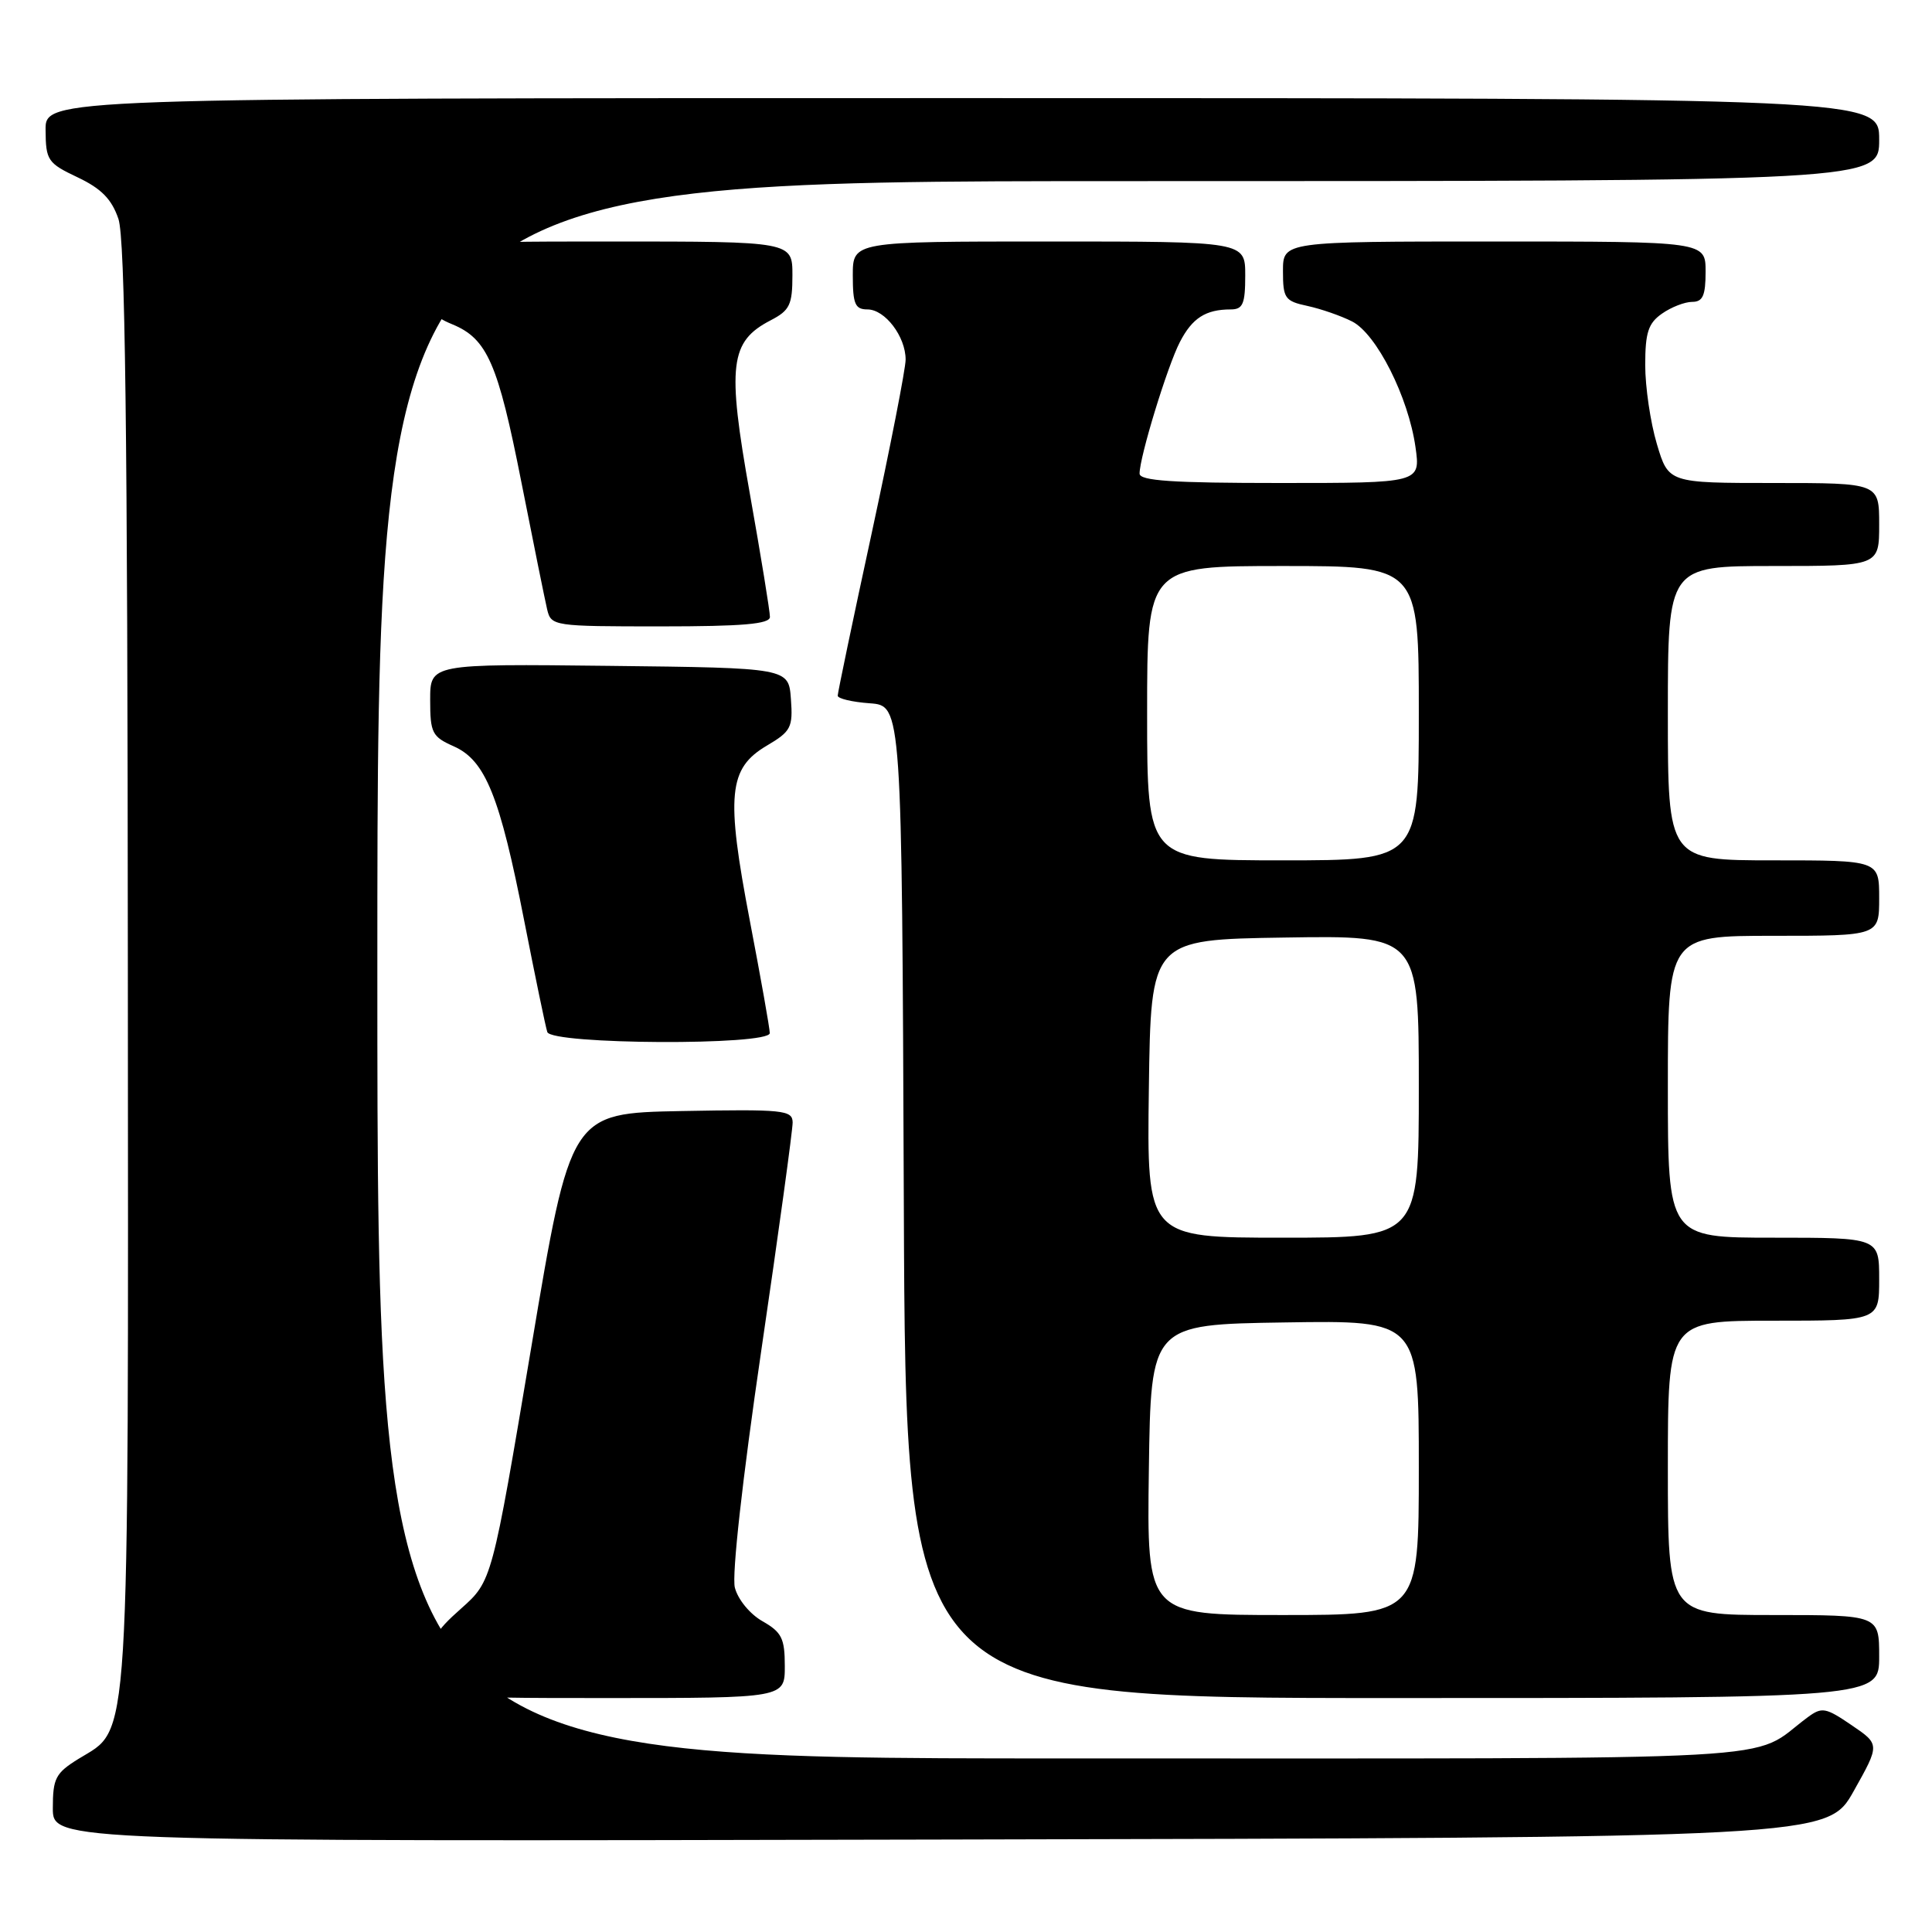 <?xml version="1.0" encoding="UTF-8" standalone="no"?>
<!DOCTYPE svg PUBLIC "-//W3C//DTD SVG 1.1//EN" "http://www.w3.org/Graphics/SVG/1.1/DTD/svg11.dtd" >
<svg xmlns="http://www.w3.org/2000/svg" xmlns:xlink="http://www.w3.org/1999/xlink" version="1.1" viewBox="0 0 256 256">
 <g >
 <path fill="currentColor"
d=" M 245.63 237.32 C 249.10 231.14 249.10 231.14 245.34 228.59 C 241.91 226.25 241.41 226.16 239.54 227.54 C 231.46 233.50 240.69 232.99 140.75 233.00 C 50.00 233.00 50.00 233.00 50.00 128.50 C 50.00 24.00 50.00 24.00 149.50 24.00 C 249.00 24.00 249.00 24.00 249.00 18.50 C 249.00 13.00 249.00 13.00 127.50 13.00 C 6.00 13.00 6.00 13.00 6.04 17.25 C 6.07 21.25 6.32 21.62 10.29 23.50 C 13.43 24.99 14.80 26.39 15.69 29.00 C 16.58 31.61 16.90 56.70 16.94 127.73 C 17.01 233.67 17.31 228.79 10.40 233.06 C 7.36 234.94 7.00 235.64 7.00 239.59 C 7.00 244.01 7.00 244.01 124.58 243.75 C 242.16 243.50 242.16 243.50 245.63 237.32 Z  M 103.99 220.75 C 103.99 217.09 103.58 216.27 101.03 214.82 C 99.36 213.87 97.77 211.93 97.37 210.36 C 96.96 208.70 98.36 196.09 100.86 179.04 C 103.17 163.34 105.04 149.70 105.03 148.72 C 105.00 147.09 103.81 146.97 90.30 147.22 C 75.60 147.50 75.60 147.50 70.40 178.50 C 65.19 209.50 65.19 209.50 61.10 213.14 C 57.55 216.28 57.00 217.33 57.00 220.89 C 57.00 225.00 57.00 225.00 80.50 225.00 C 104.00 225.00 104.00 225.00 103.99 220.75 Z  M 249.00 219.50 C 249.00 214.00 249.00 214.00 235.00 214.00 C 221.00 214.00 221.00 214.00 221.00 194.50 C 221.00 175.00 221.00 175.00 235.00 175.00 C 249.00 175.00 249.00 175.00 249.00 169.50 C 249.00 164.00 249.00 164.00 235.00 164.00 C 221.00 164.00 221.00 164.00 221.00 144.00 C 221.00 124.00 221.00 124.00 235.00 124.00 C 249.00 124.00 249.00 124.00 249.00 119.00 C 249.00 114.00 249.00 114.00 235.00 114.00 C 221.00 114.00 221.00 114.00 221.00 94.50 C 221.00 75.00 221.00 75.00 235.00 75.00 C 249.00 75.00 249.00 75.00 249.00 69.50 C 249.00 64.00 249.00 64.00 235.04 64.00 C 221.08 64.00 221.08 64.00 219.54 58.82 C 218.69 55.97 218.00 51.27 218.00 48.38 C 218.00 44.07 218.40 42.83 220.22 41.56 C 221.44 40.70 223.24 40.00 224.22 40.00 C 225.63 40.00 226.00 39.17 226.00 36.00 C 226.00 32.00 226.00 32.00 198.00 32.00 C 170.00 32.00 170.00 32.00 170.00 35.92 C 170.00 39.53 170.25 39.90 173.25 40.54 C 175.04 40.93 177.70 41.85 179.17 42.60 C 182.41 44.26 186.62 52.62 187.56 59.25 C 188.23 64.00 188.23 64.00 169.61 64.00 C 155.36 64.00 151.00 63.71 151.00 62.75 C 151.00 60.55 154.69 48.50 156.34 45.32 C 157.98 42.14 159.76 41.00 163.08 41.00 C 164.69 41.00 165.00 40.27 165.00 36.50 C 165.00 32.00 165.00 32.00 139.00 32.00 C 113.00 32.00 113.00 32.00 113.00 36.50 C 113.00 40.29 113.31 41.00 114.94 41.00 C 117.27 41.00 120.00 44.59 120.00 47.65 C 120.00 48.86 117.97 59.22 115.50 70.67 C 113.02 82.11 111.00 91.80 111.00 92.18 C 111.00 92.57 112.91 93.02 115.25 93.19 C 119.50 93.50 119.50 93.50 119.76 159.25 C 120.01 225.00 120.01 225.00 184.51 225.00 C 249.00 225.00 249.00 225.00 249.00 219.50 Z  M 102.00 136.89 C 102.00 136.28 100.81 129.59 99.36 122.02 C 96.17 105.34 96.51 101.81 101.61 98.80 C 104.81 96.91 105.08 96.40 104.80 92.62 C 104.50 88.50 104.50 88.50 80.75 88.23 C 57.00 87.96 57.00 87.96 57.00 92.74 C 57.00 97.12 57.26 97.62 60.12 98.89 C 64.32 100.75 66.23 105.49 69.46 122.00 C 70.92 129.43 72.29 136.06 72.52 136.75 C 73.08 138.42 102.00 138.56 102.00 136.89 Z  M 102.02 81.75 C 102.03 81.06 100.83 73.69 99.35 65.37 C 96.32 48.36 96.70 45.24 102.14 42.43 C 104.64 41.13 105.00 40.39 105.00 36.47 C 105.00 32.00 105.00 32.00 81.00 32.00 C 57.00 32.00 57.00 32.00 57.00 36.88 C 57.00 41.34 57.25 41.86 59.95 42.98 C 64.56 44.89 65.98 48.14 69.08 63.86 C 70.67 71.91 72.21 79.51 72.50 80.75 C 73.03 82.96 73.33 83.00 87.52 83.00 C 98.43 83.00 102.00 82.69 102.02 81.75 Z  M 152.23 194.75 C 152.50 175.50 152.50 175.50 170.25 175.23 C 188.00 174.95 188.00 174.95 188.00 194.48 C 188.00 214.00 188.00 214.00 169.98 214.00 C 151.96 214.00 151.96 214.00 152.23 194.75 Z  M 152.23 144.25 C 152.50 124.50 152.50 124.50 170.25 124.23 C 188.00 123.95 188.00 123.95 188.00 143.98 C 188.00 164.00 188.00 164.00 169.98 164.00 C 151.96 164.00 151.96 164.00 152.23 144.25 Z  M 152.00 94.50 C 152.00 75.00 152.00 75.00 170.00 75.00 C 188.00 75.00 188.00 75.00 188.00 94.50 C 188.00 114.00 188.00 114.00 170.00 114.00 C 152.00 114.00 152.00 114.00 152.00 94.50 Z "/>
</g>
</svg>